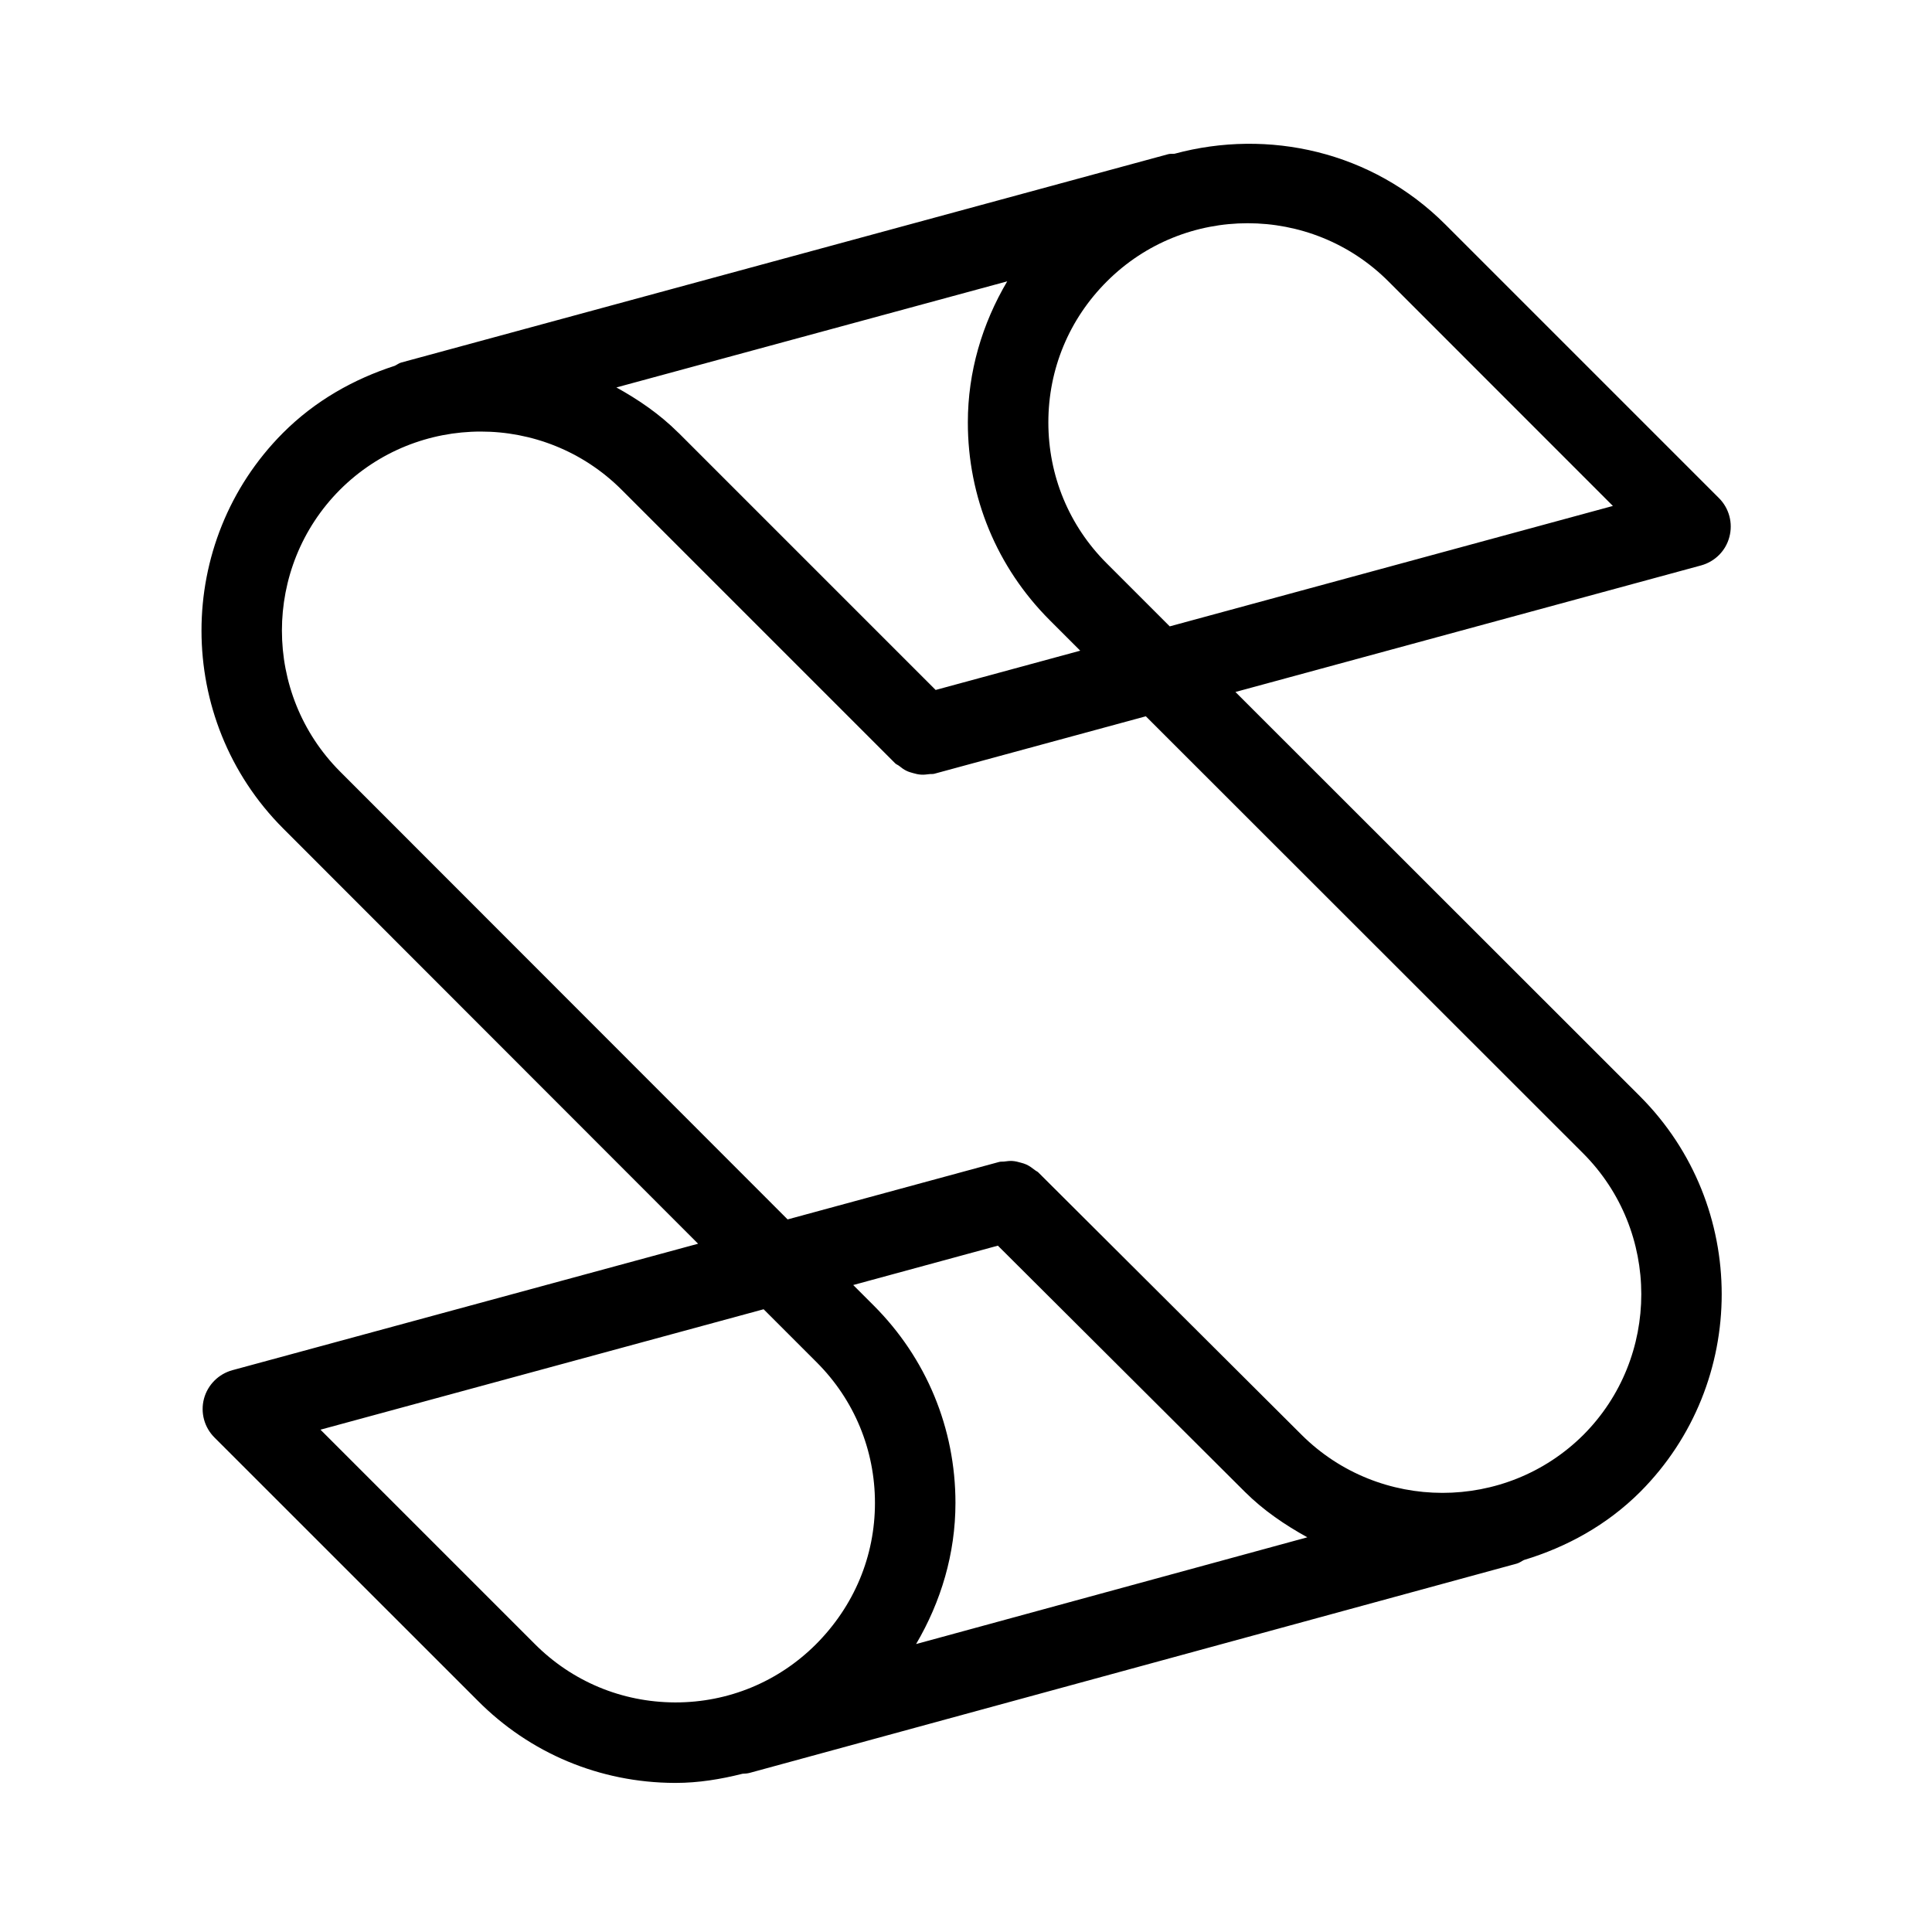 <svg width="24" height="24" viewBox="0 0 24 24" fill="none" xmlns="http://www.w3.org/2000/svg">
<path fill-rule="evenodd" clip-rule="evenodd" d="M19.669 17.825C18.703 18.786 17.134 18.784 16.17 17.825L12.896 14.562C12.884 14.551 12.868 14.546 12.856 14.535C12.822 14.509 12.79 14.485 12.752 14.467C12.73 14.457 12.707 14.45 12.684 14.444C12.647 14.433 12.611 14.424 12.573 14.422C12.54 14.42 12.508 14.425 12.475 14.429C12.454 14.432 12.434 14.428 12.412 14.434L9.784 15.148L4.223 9.583C3.262 8.618 3.262 7.049 4.222 6.085C5.186 5.121 6.755 5.119 7.721 6.083C7.721 6.084 7.722 6.084 7.722 6.084C7.722 6.085 7.723 6.085 7.723 6.085L11.121 9.483C11.136 9.497 11.154 9.502 11.169 9.514C11.199 9.538 11.228 9.56 11.262 9.576C11.287 9.588 11.314 9.596 11.34 9.603C11.374 9.613 11.407 9.621 11.444 9.623C11.477 9.625 11.508 9.621 11.541 9.617C11.563 9.613 11.584 9.618 11.606 9.612L14.234 8.898L19.667 14.328C20.629 15.292 20.629 16.862 19.669 17.825ZM12.396 15.474L15.465 18.533C15.699 18.766 15.964 18.944 16.24 19.097L11.38 20.423C11.69 19.896 11.869 19.299 11.869 18.67C11.869 17.743 11.508 16.872 10.853 16.217L10.599 15.963L12.396 15.474ZM8.383 21.148C7.723 21.145 7.104 20.887 6.638 20.417L3.981 17.76L9.486 16.264L10.146 16.924C10.612 17.39 10.869 18.011 10.869 18.67C10.869 19.33 10.612 19.95 10.132 20.43C9.666 20.893 9.048 21.148 8.392 21.148H8.383ZM11.623 8.571L8.431 5.379C8.429 5.377 8.427 5.375 8.425 5.374C8.192 5.142 7.931 4.965 7.657 4.813L12.512 3.495C12.201 4.022 12.023 4.618 12.023 5.246C12.022 6.174 12.383 7.047 13.041 7.705L13.419 8.083L11.623 8.571ZM17.249 3.497L20.036 6.285L14.531 7.781L13.746 6.996C13.279 6.529 13.023 5.908 13.023 5.247C13.023 4.586 13.28 3.965 13.75 3.496C14.232 3.014 14.865 2.773 15.499 2.773C16.133 2.773 16.767 3.014 17.249 3.497ZM15.347 8.596L21.131 7.024C21.303 6.977 21.438 6.843 21.483 6.67C21.529 6.498 21.48 6.314 21.354 6.188L17.956 2.79C17.046 1.878 15.754 1.595 14.59 1.91C14.564 1.913 14.539 1.908 14.513 1.915L4.986 4.503C4.955 4.511 4.932 4.531 4.904 4.544C4.397 4.708 3.916 4.976 3.514 5.379C2.166 6.733 2.166 8.935 3.515 10.289L8.672 15.45L2.887 17.021C2.715 17.068 2.58 17.203 2.534 17.375C2.488 17.548 2.538 17.731 2.664 17.857L5.93 21.122C6.582 21.781 7.452 22.144 8.379 22.148H8.392C8.678 22.148 8.954 22.102 9.225 22.034C9.256 22.033 9.287 22.031 9.318 22.022L18.841 19.424C18.875 19.415 18.9 19.394 18.931 19.379C19.459 19.219 19.959 18.948 20.376 18.532C21.725 17.178 21.725 14.976 20.375 13.621L15.347 8.596Z" fill="black"/>
</svg>
